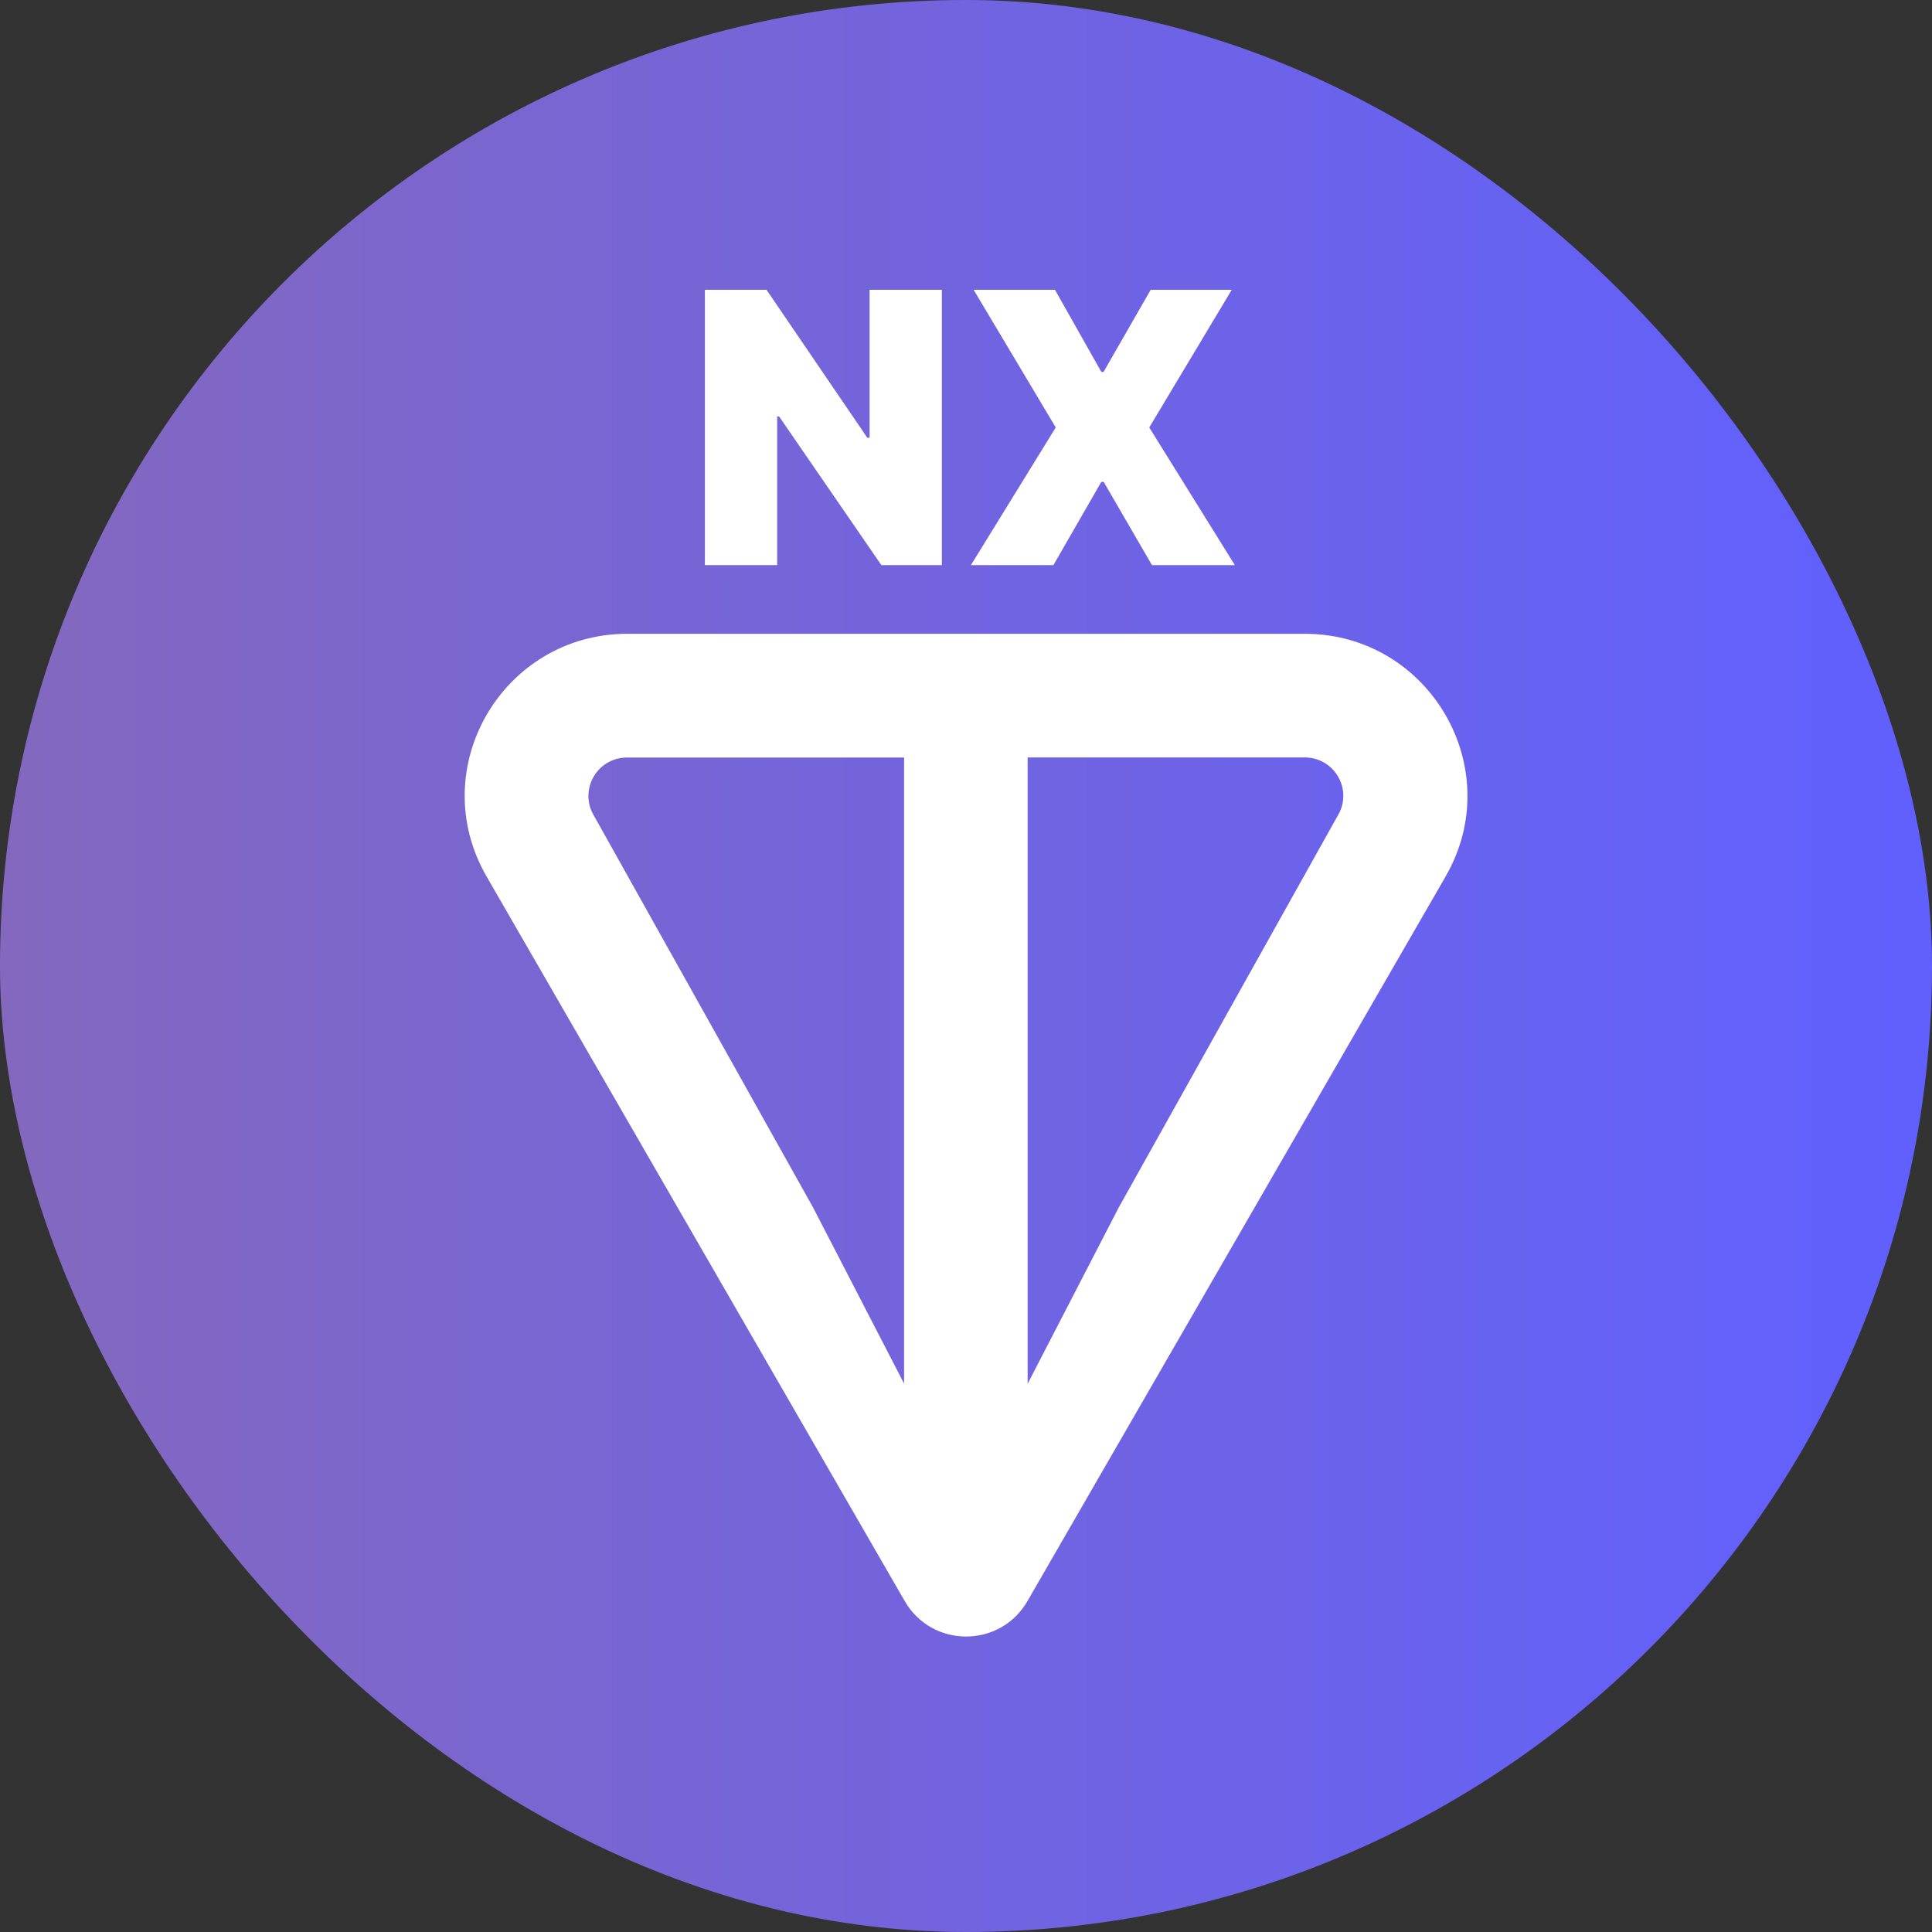 <svg width="20" height="20" viewBox="0 0 20 20" fill="none" xmlns="http://www.w3.org/2000/svg">
<rect x="0" y="0" width="20" height="20" fill="#333333" stroke="none"/>
<g clip-path="url(#clip0_6786_10428)">
<path d="M20 0H0V20H20V0Z" fill="url(#paint0_linear_6786_10428)"/>
<path d="M13.505 6.561H6.495C5.206 6.561 4.389 7.951 5.038 9.075L9.365 16.573C9.647 17.064 10.355 17.064 10.637 16.573L14.964 9.075C15.612 7.953 14.795 6.561 13.507 6.561H13.505ZM9.36 14.325L8.418 12.502L6.144 8.436C5.994 8.176 6.179 7.842 6.493 7.842H9.359V14.326L9.36 14.325ZM13.853 8.435L11.58 12.502L10.638 14.325V7.841H13.504C13.818 7.841 14.003 8.175 13.853 8.435Z" fill="white"/>
<path d="M9.75 5.85H9.124L8.065 4.311H8.045V5.85H7.297V3H7.935L8.978 4.531H9.002V3H9.75V5.85Z" fill="white"/>
<path d="M11.4 3.85H11.424L11.912 3H12.751L11.897 4.425L12.783 5.85H11.925L11.425 4.988H11.401L10.905 5.85H10.051L10.929 4.425L10.079 3H10.921L11.401 3.85H11.4Z" fill="white"/>
</g>
<defs>
<linearGradient id="paint0_linear_6786_10428" x1="0" y1="10" x2="20" y2="10" gradientUnits="userSpaceOnUse">
<stop stop-color="#8468BF"/>
<stop offset="1" stop-color="#6060FF"/>
</linearGradient>
<clipPath id="clip0_6786_10428">
<rect width="20" height="20" rx="10" fill="white"/>
</clipPath>
</defs>
</svg>
